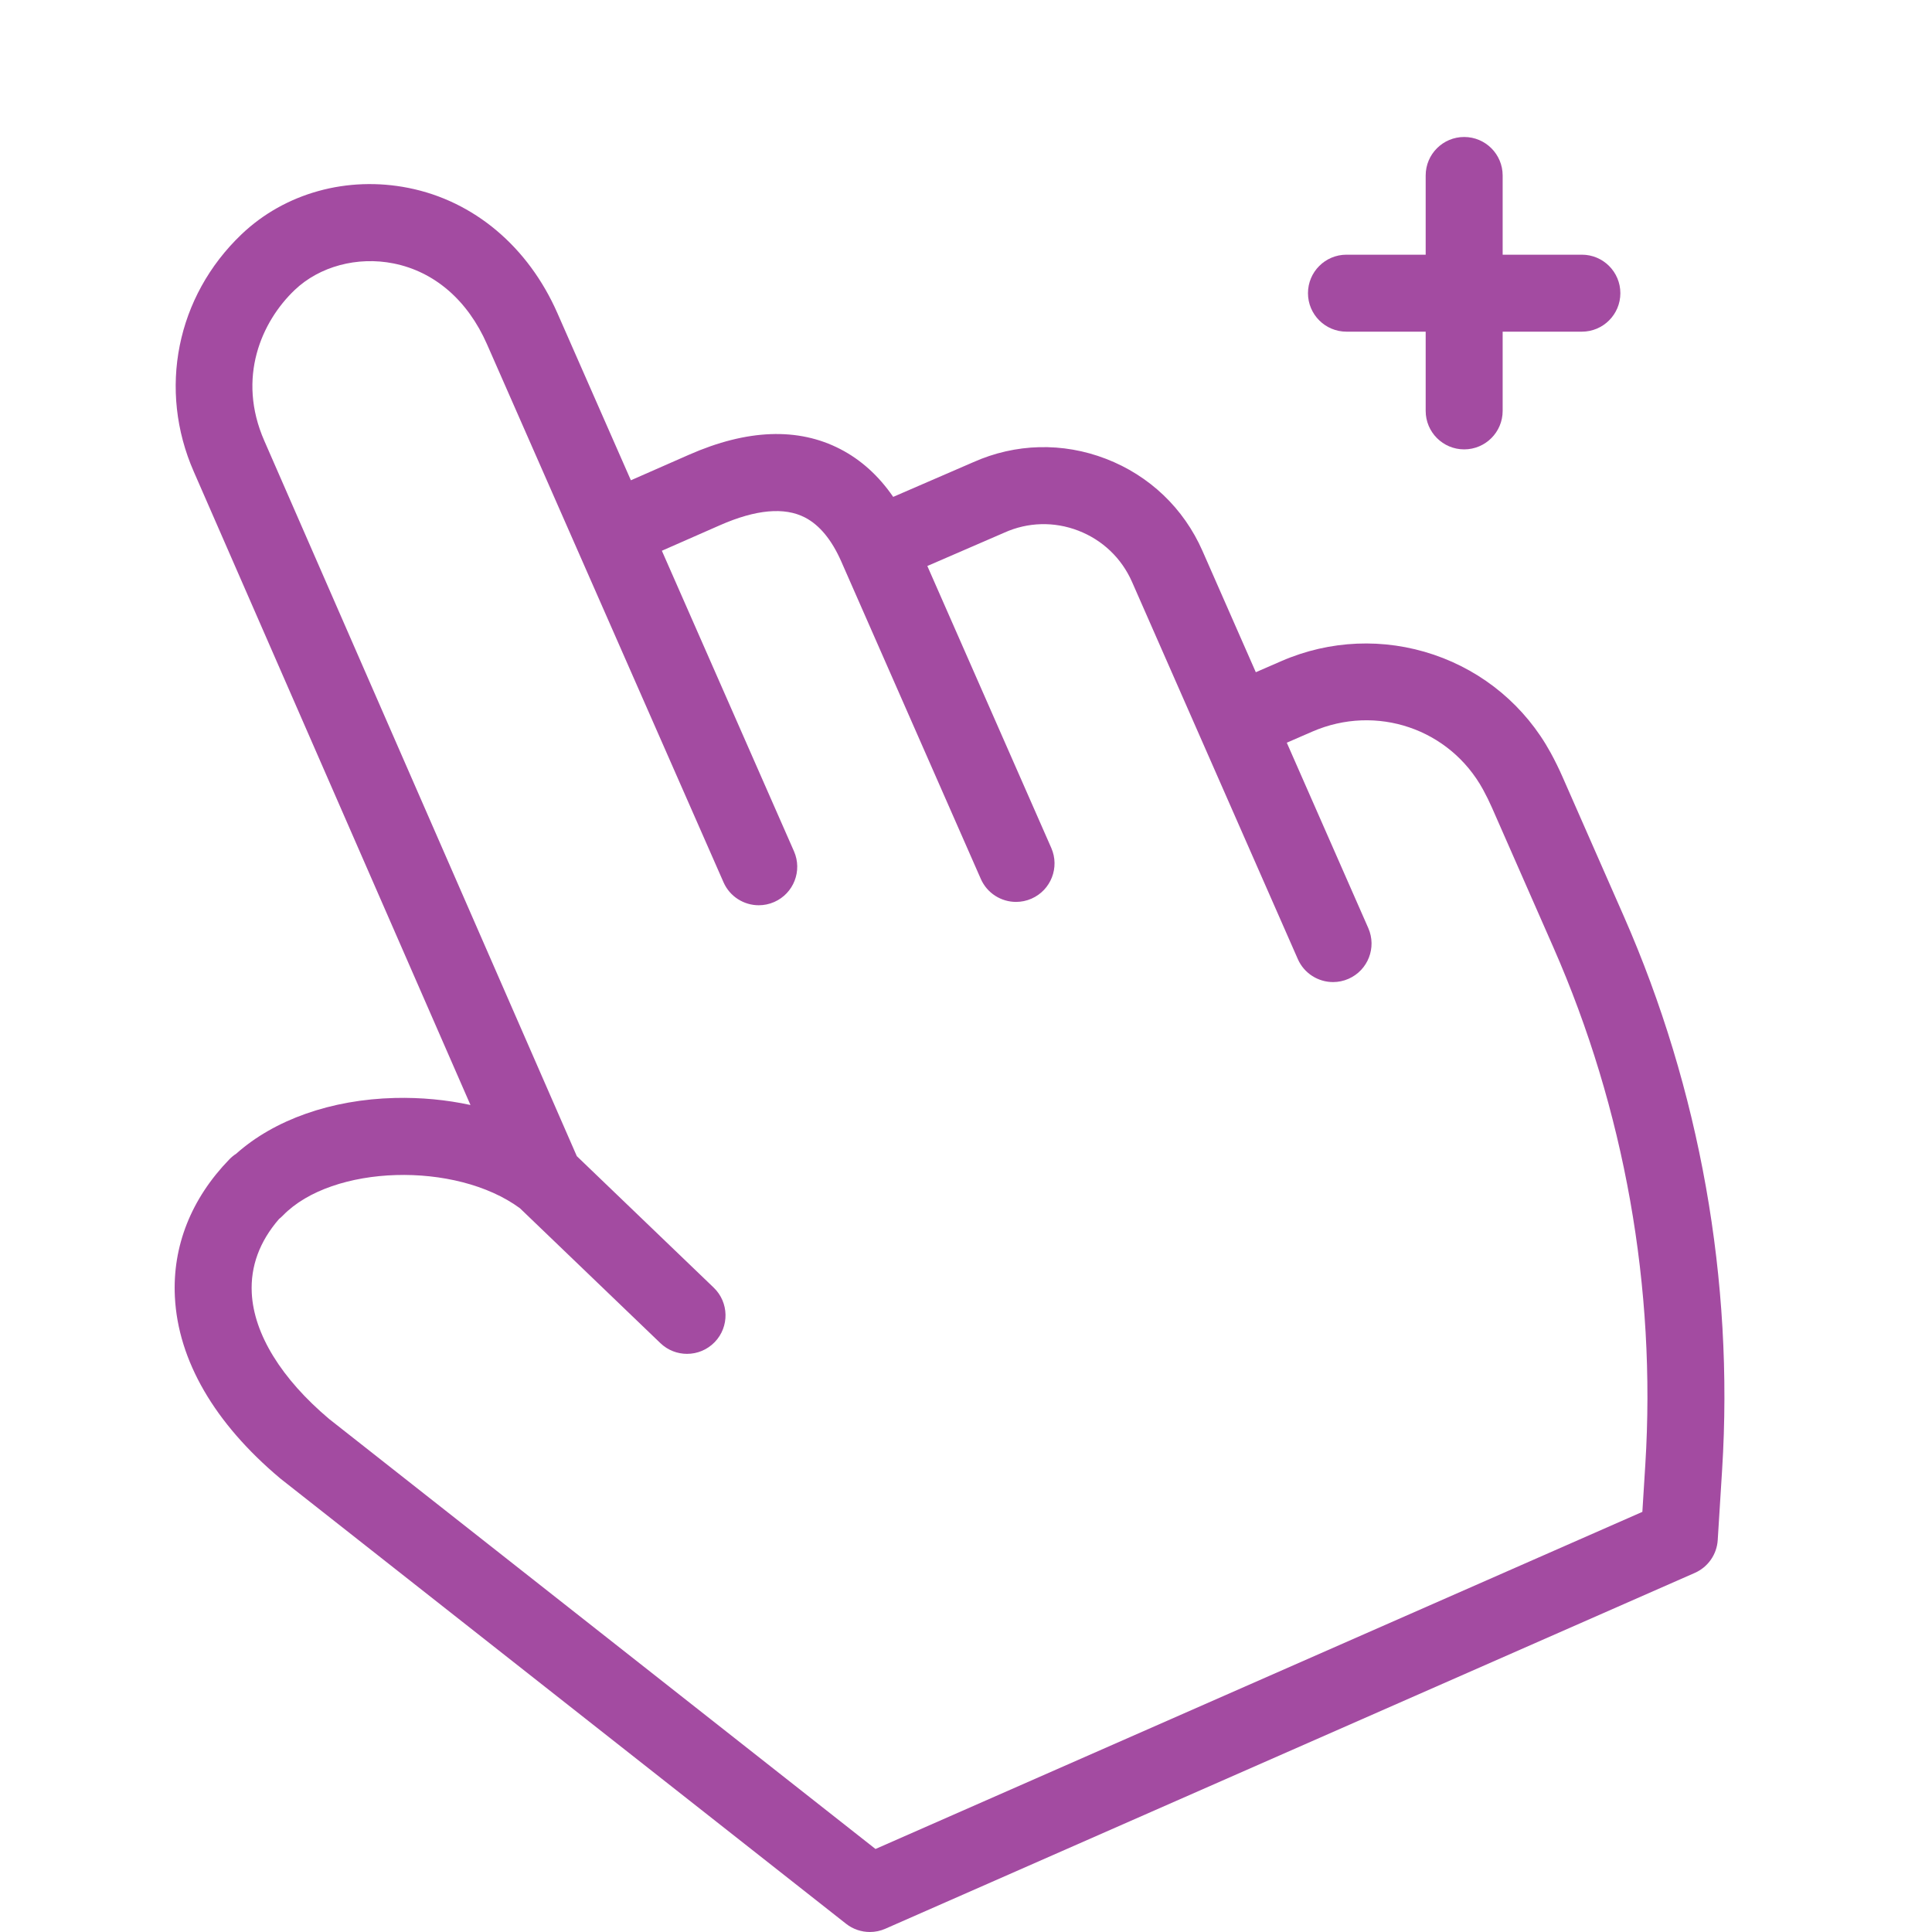 <?xml version="1.0" encoding="iso-8859-1"?>
<!-- Uploaded to: SVG Repo, www.svgrepo.com, Generator: SVG Repo Mixer Tools -->
<svg fill="#a34ba1" height="800px" width="800px" version="1.1" id="Layer_1"
	xmlns="http://www.w3.org/2000/svg" xmlns:xlink="http://www.w3.org/1999/xlink"
	viewBox="0 0 501.963 501.963" xml:space="preserve">
<g>
	<g>
		<g>
			<path d="M405.963,201.834c-0.938-2.132-1.976-4.243-3.086-6.271c-6.569-12.011-17.349-21.053-30.354-25.462
				c-12.964-4.395-27.018-3.809-39.576,1.652l-6.669,2.9l-13.853-31.51c-4.871-11.082-13.781-19.583-25.088-23.938
				c-11.25-4.333-23.492-4.018-34.473,0.884l-20.798,9.01c-3.762-5.472-8.357-9.629-13.732-12.411
				c-10.973-5.678-24.202-5.188-39.32,1.459l-15.102,6.639l-19.089-43.423c-7.597-17.282-21.687-29.139-38.657-32.53
				c-15.941-3.188-32.175,1.32-43.423,12.054c-16.903,16.132-21.76,40.354-12.382,61.687l71.873,164.522
				c-6.265-1.361-12.901-1.994-19.653-1.829c-16.493,0.407-31.31,5.648-41.208,14.482c-0.632,0.406-1.228,0.89-1.772,1.451
				c-9.934,10.23-14.832,22.598-14.165,35.767c0.835,16.499,10.283,32.789,27.322,47.109c0.082,0.069,0.165,0.137,0.25,0.203
				l146.805,115.542c1.794,1.413,3.98,2.142,6.186,2.142c1.362,0,2.732-0.278,4.023-0.846l210.311-92.454
				c3.425-1.505,5.723-4.797,5.956-8.531l1.145-18.326c3.065-49.053-5.771-98.765-25.551-143.759L405.963,201.834z M427.475,380.559
				l-0.765,12.246l-199.241,87.588L85.509,368.666c-12.423-10.477-19.559-22.089-20.096-32.71
				c-0.352-6.952,2.031-13.416,7.087-19.244c0.351-0.275,0.688-0.577,1.006-0.906c12.85-13.233,44.882-14.161,61.576-1.891
				l36.493,35.049c1.939,1.862,4.434,2.788,6.925,2.788c2.627,0,5.25-1.029,7.214-3.073c3.826-3.983,3.698-10.313-0.286-14.139
				l-35.563-34.156L68.681,114.546c-7.233-16.453-0.676-31.033,7.873-39.191c6.438-6.144,16.282-8.792,25.695-6.911
				c10.641,2.127,19.259,9.573,24.268,20.967l61.461,139.809c1.647,3.747,5.313,5.978,9.16,5.978c1.344,0,2.71-0.272,4.019-0.848
				c5.056-2.223,7.353-8.123,5.13-13.179l-34.323-78.077l15.102-6.639c9.312-4.093,16.74-4.768,22.079-2.005
				c3.783,1.958,6.958,5.81,9.437,11.449l36.246,82.451c1.646,3.747,5.313,5.978,9.159,5.978c1.344,0,2.711-0.272,4.02-0.848
				c5.056-2.223,7.353-8.123,5.13-13.179l-32.2-73.248l19.934-8.636c0.038-0.017,0.076-0.033,0.114-0.051
				c6.099-2.733,12.906-2.911,19.168-0.499c6.296,2.425,11.256,7.156,13.967,13.323l43.072,97.988
				c1.647,3.747,5.313,5.978,9.159,5.978c1.344,0,2.711-0.272,4.02-0.848c5.056-2.222,7.353-8.123,5.13-13.179l-21.174-48.167
				l6.596-2.869c16.659-7.246,35.747-0.765,44.408,15.068c0.835,1.527,1.617,3.116,2.323,4.722l15.92,36.212
				C422.076,288.18,430.34,334.677,427.475,380.559z"/>
			<path d="M349.832,86.173h20.581v20.582c0,5.523,4.478,10,10,10c5.522,0,10-4.477,10-10V86.173h20.582c5.522,0,10-4.477,10-10
				s-4.477-10-10-10h-20.582V45.591c0-5.523-4.478-10-10-10c-5.522,0-10,4.477-10,10v20.582h-20.581c-5.522,0-10,4.477-10,10
				C339.832,81.696,344.311,86.173,349.832,86.173z"/>
		</g>
	</g>
</g>
</svg>